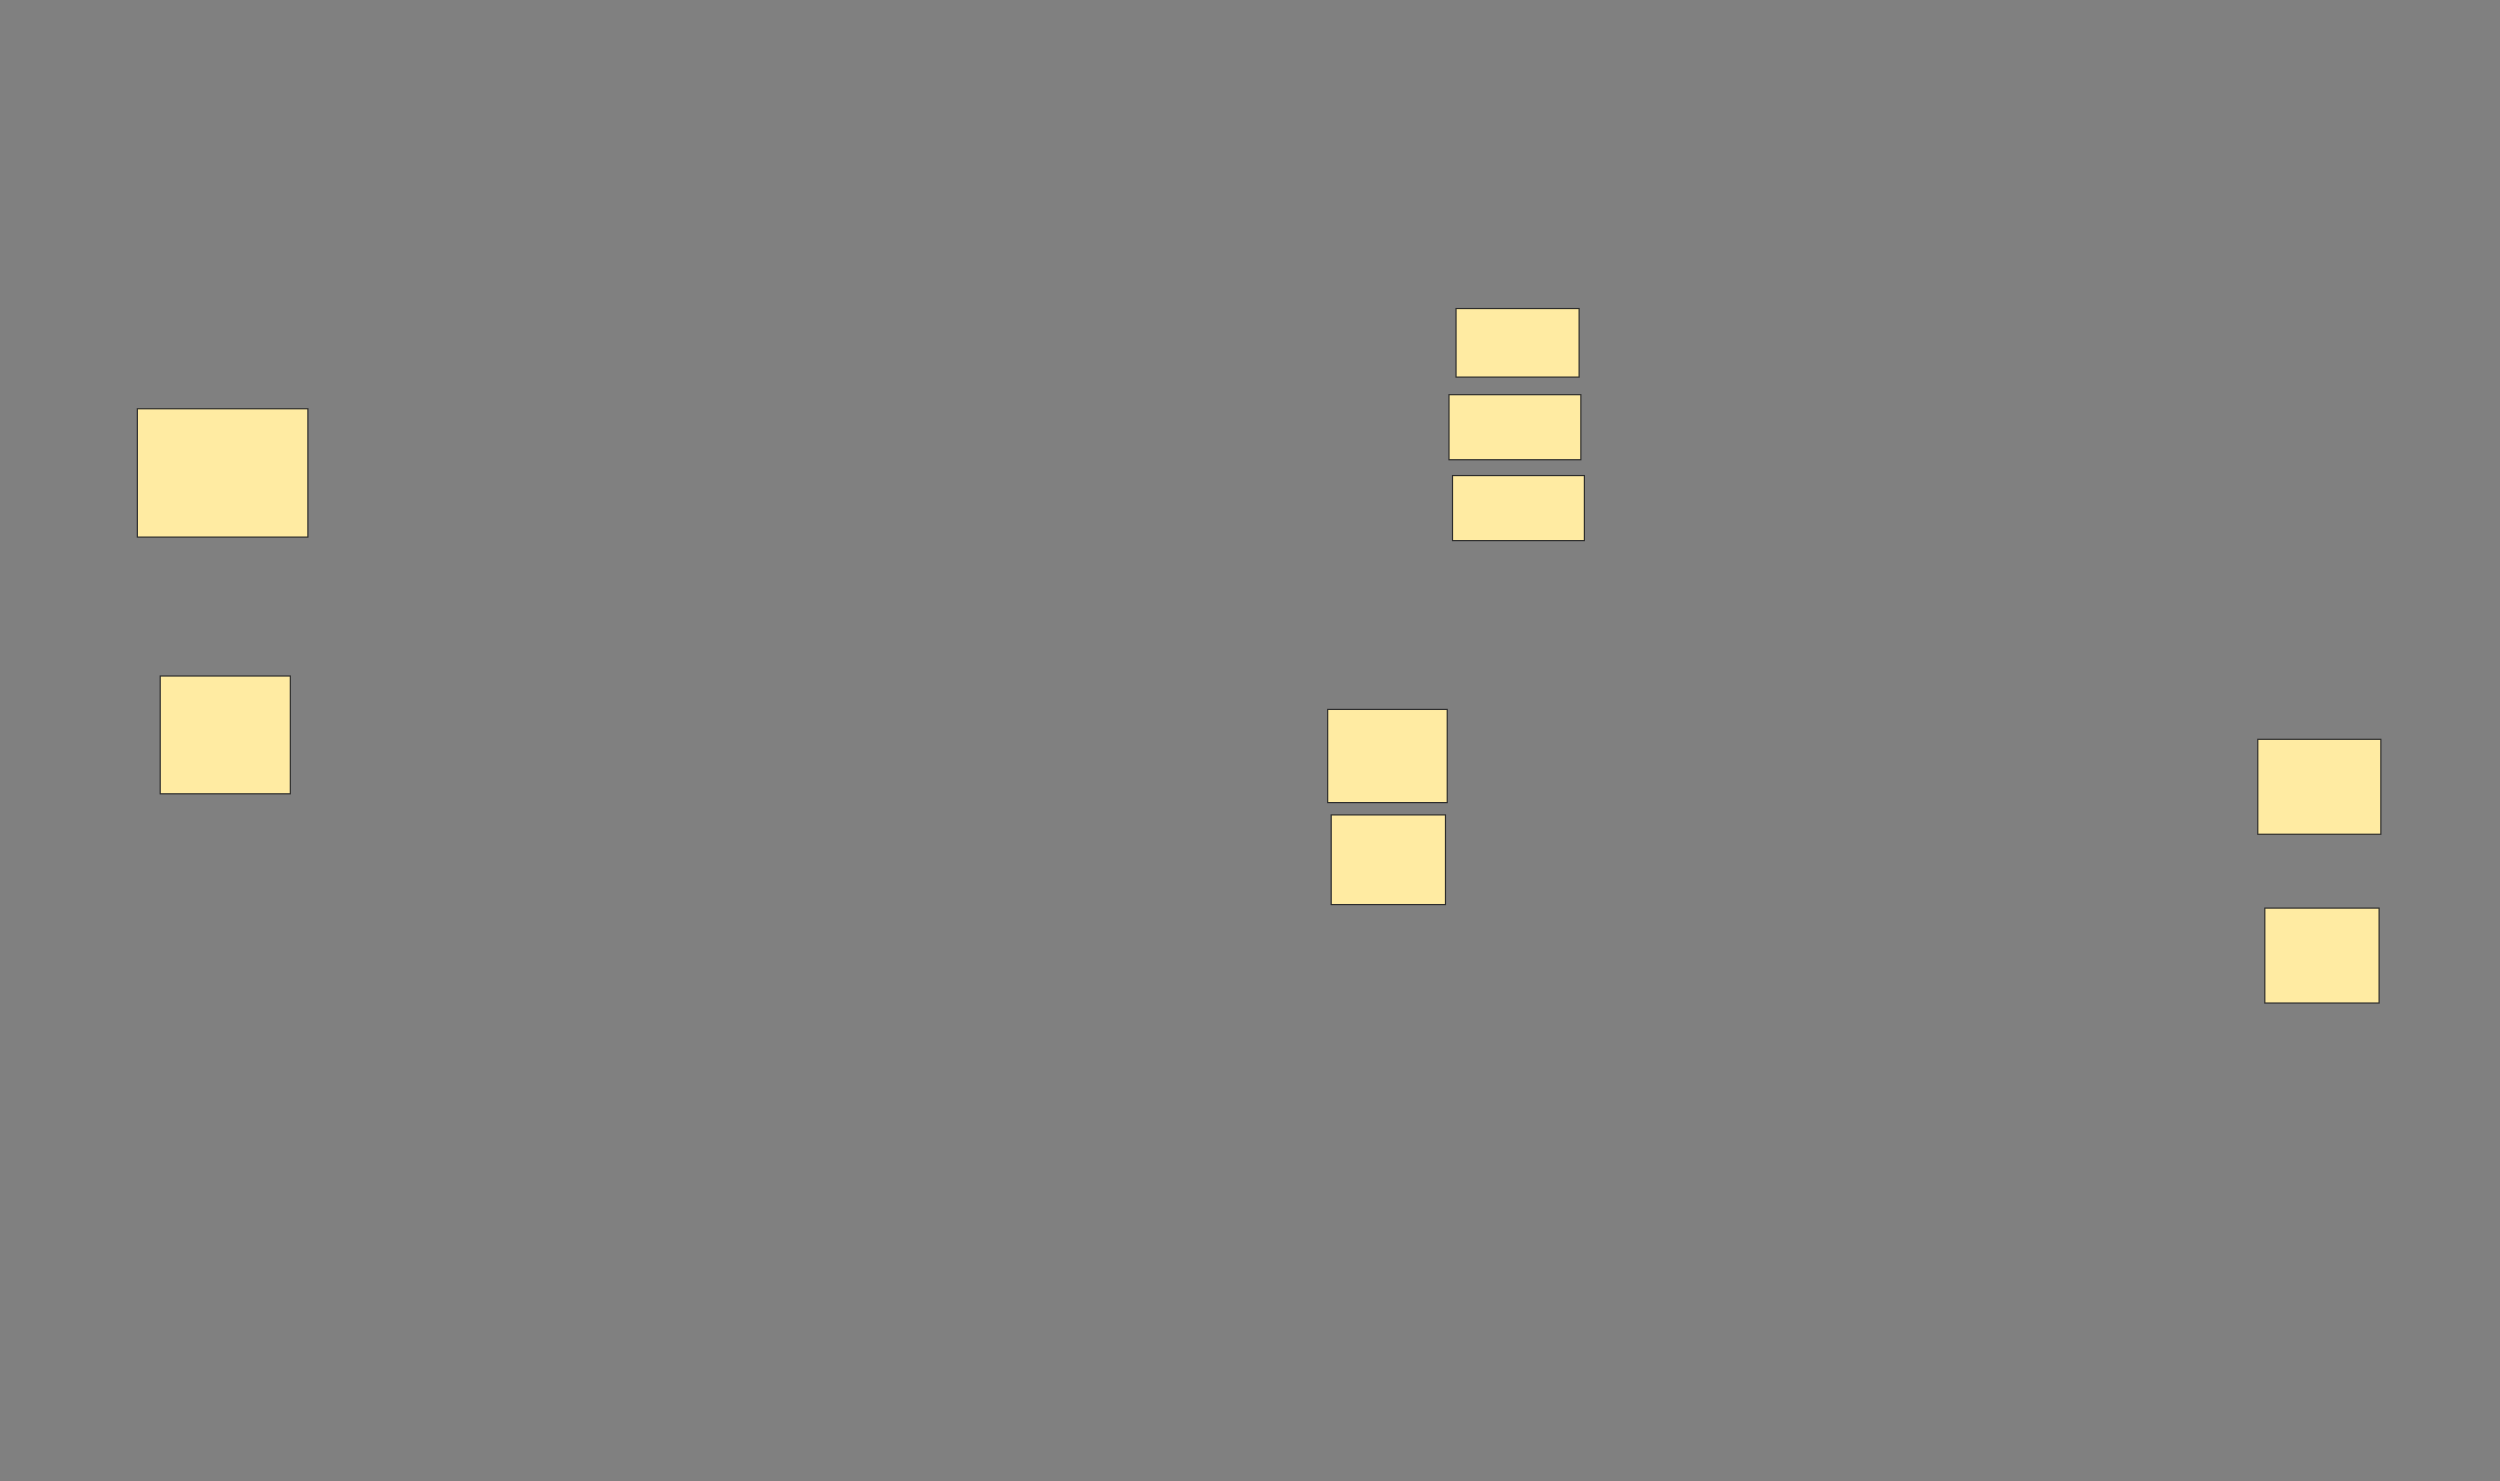 <svg xmlns="http://www.w3.org/2000/svg" width="2091" height="1239">
 <rect width="100%" height="100%" fill="#808080" stroke="none"/>
 <!-- Created with Image Occlusion Enhanced -->
 <g>
  <title>Labels</title>
 </g>
 <g>
  <title>Masks</title>
  <g id="c49d71a7a39b47b897106532ef67d9d5-ao-1">
   <rect height="107.353" width="142.647" y="341.882" x="114.882" stroke="#2D2D2D" fill="#FFEBA2"/>
   <rect height="77.941" width="100" y="593.353" x="1110.471" stroke="#2D2D2D" fill="#FFEBA2"/>
   <rect height="75" width="95.588" y="681.588" x="1113.412" stroke="#2D2D2D" fill="#FFEBA2"/>
   <rect height="79.412" width="102.941" y="618.353" x="1888.412" stroke="#2D2D2D" fill="#FFEBA2"/>
   <rect height="79.412" width="95.588" y="759.529" x="1894.294" stroke="#2D2D2D" fill="#FFEBA2"/>
  </g>
  <rect id="c49d71a7a39b47b897106532ef67d9d5-ao-2" height="98.529" width="108.824" y="565.412" x="134" stroke="#2D2D2D" fill="#FFEBA2"/>
  
  <g id="c49d71a7a39b47b897106532ef67d9d5-ao-4">
   <rect height="57.353" width="102.941" y="258.059" x="1217.824" stroke="#2D2D2D" fill="#FFEBA2"/>
   <rect height="54.412" width="110.294" y="330.118" x="1211.941" stroke="#2D2D2D" fill="#FFEBA2"/>
   <rect height="54.412" width="110.294" y="397.765" x="1214.882" stroke="#2D2D2D" fill="#FFEBA2"/>
  </g>
 </g>
</svg>